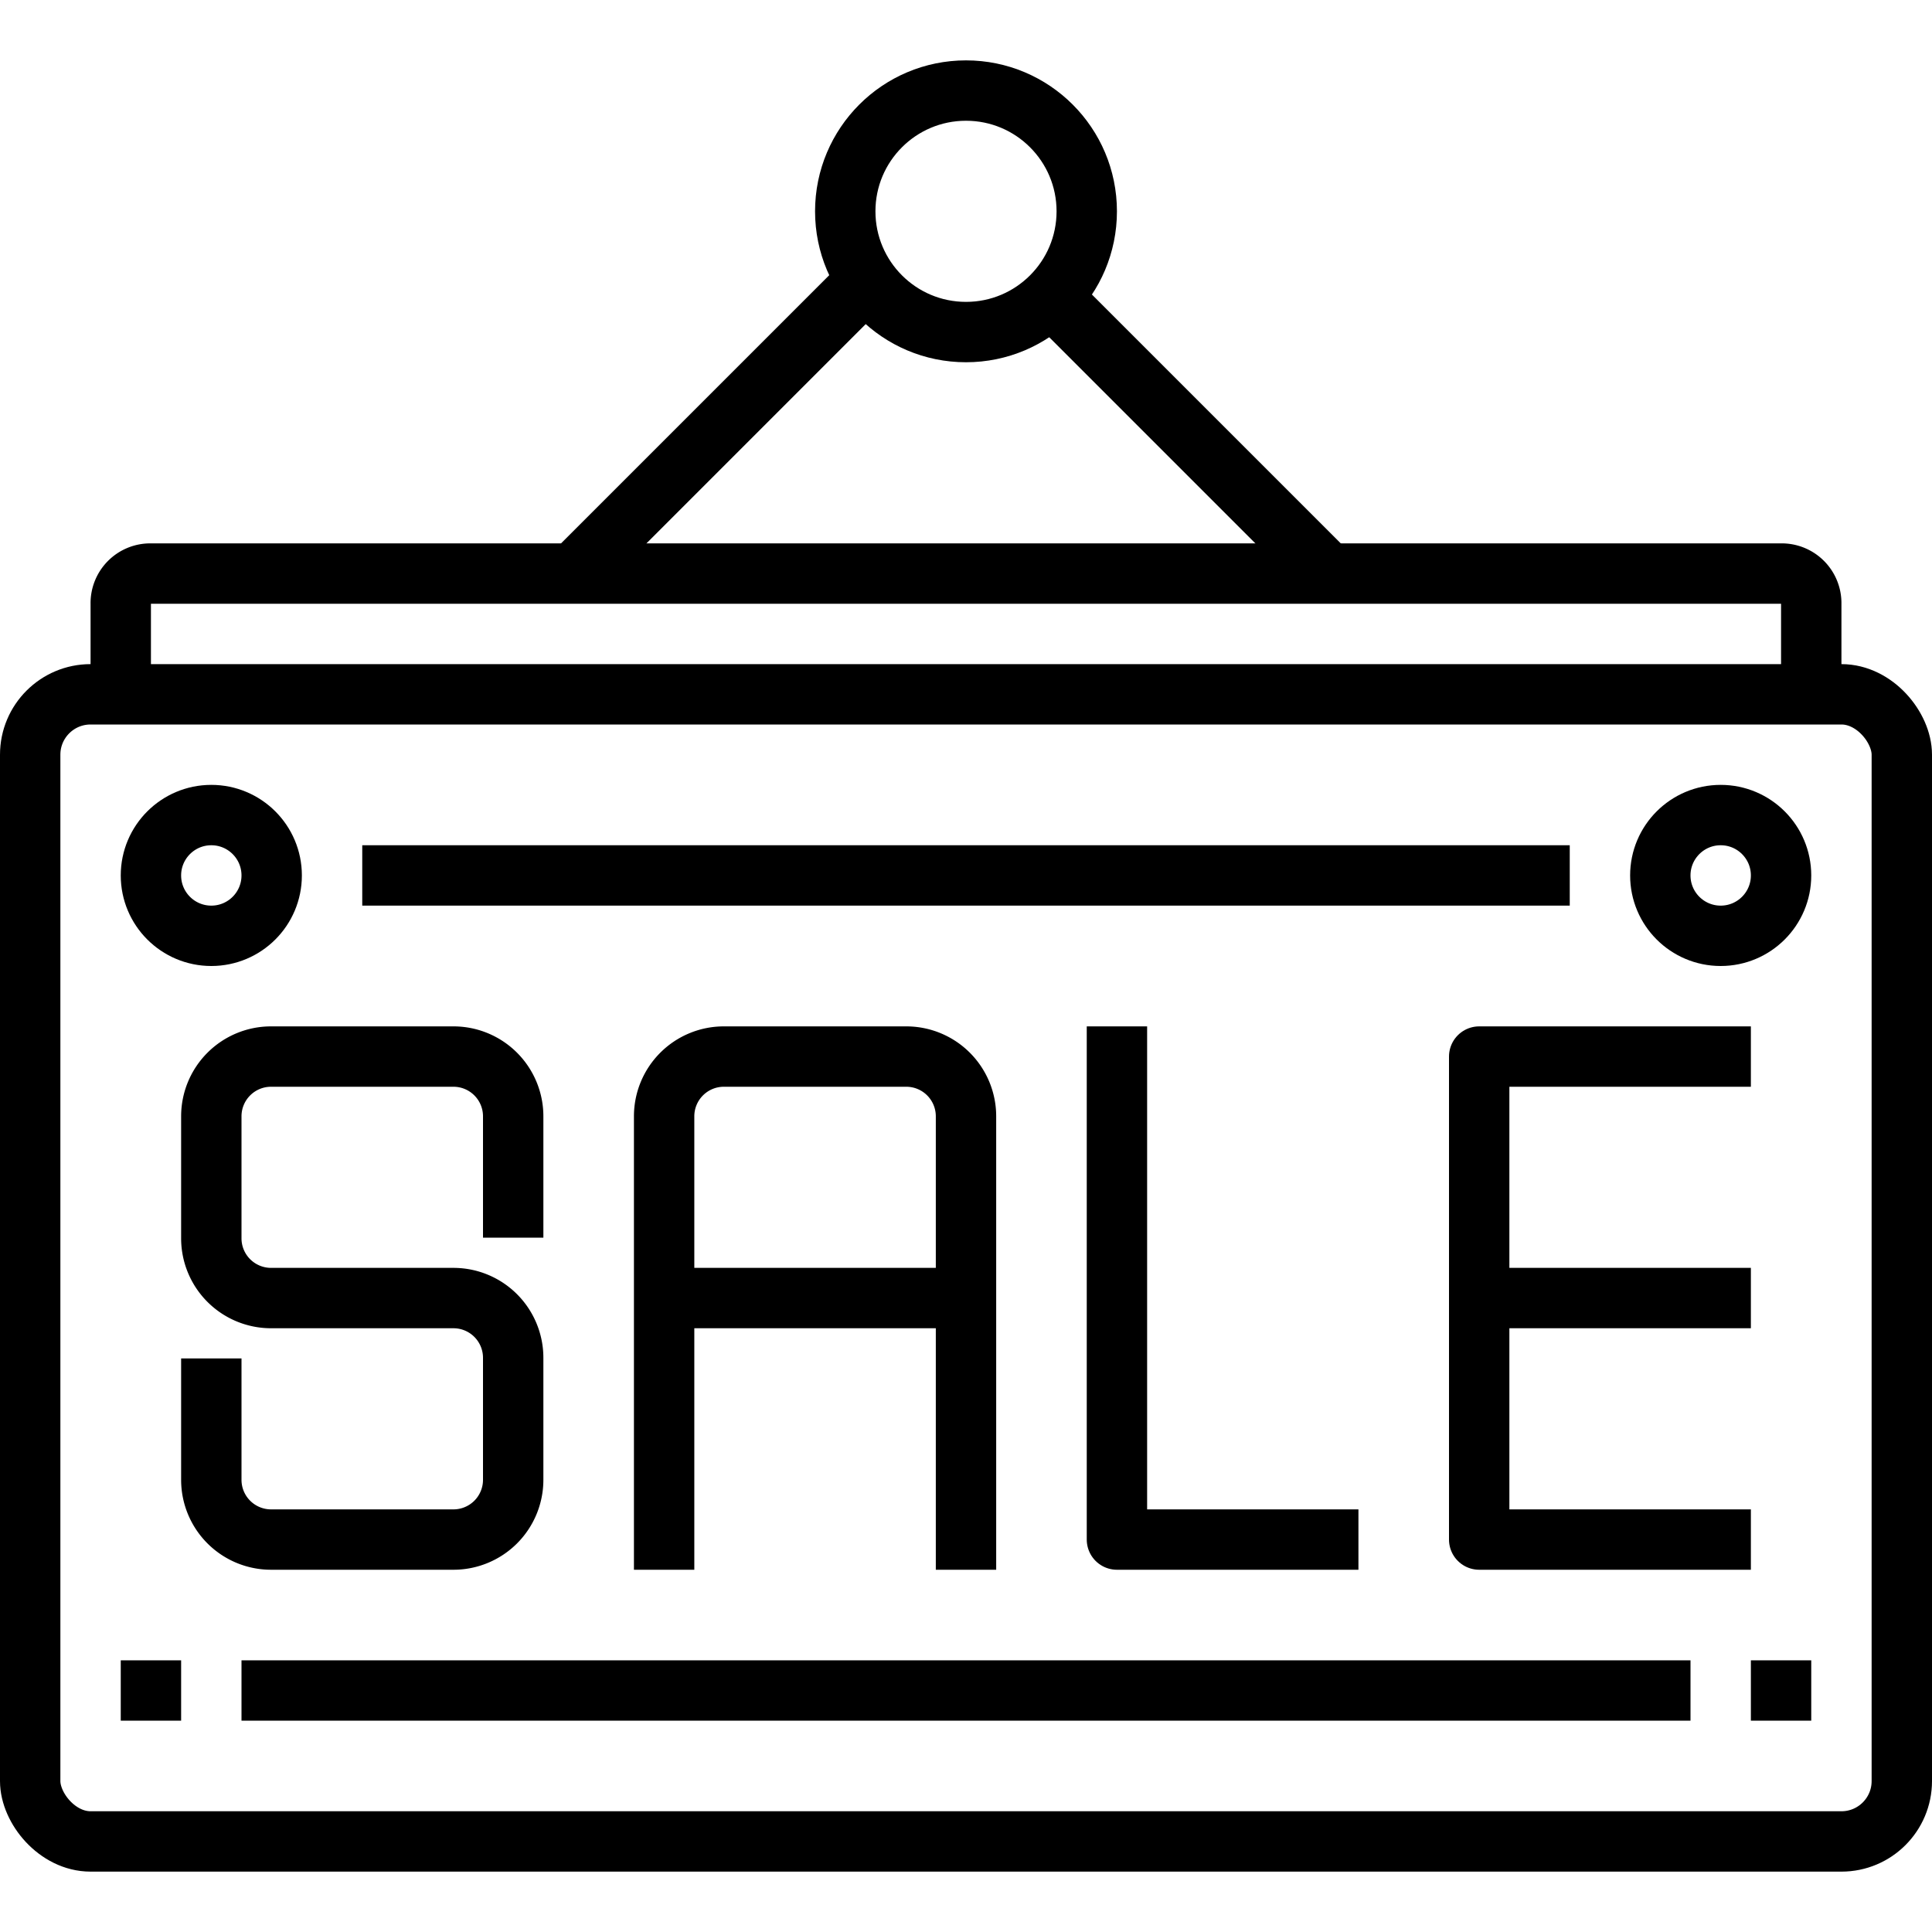 <?xml version="1.0" ?><svg height="64" viewBox="0 0 64 64" width="64" xmlns="http://www.w3.org/2000/svg"><defs><style>.cls-1{fill:none;stroke:#000;stroke-linejoin:round;stroke-width:2px;}</style></defs><title/><g data-name="15-Sale and Promotion" id="_15-Sale_and_Promotion"><rect class="cls-1" height="38" rx="2" ry="2" width="62" x="1" y="23"/><circle class="cls-1" cx="32" cy="7" r="4"/><line class="cls-1" x1="29" x2="19" y1="9" y2="19"/><line class="cls-1" x1="35" x2="44" y1="10" y2="19"/><path class="cls-1" d="M4,23V20a.979.979,0,0,1,1-1H59a.979.979,0,0,1,1,1v3"/><path class="cls-1" d="M7,45v4.021A1.979,1.979,0,0,0,8.979,51h6.042A1.979,1.979,0,0,0,17,49.021V44.979A1.979,1.979,0,0,0,15.021,43H8.979A1.979,1.979,0,0,1,7,41.021V36.979A1.979,1.979,0,0,1,8.979,35h6.042A1.979,1.979,0,0,1,17,36.979V41"/><path class="cls-1" d="M22,52V36.979A1.979,1.979,0,0,1,23.979,35h6.042A1.979,1.979,0,0,1,32,36.979V52"/><line class="cls-1" x1="22" x2="32" y1="43" y2="43"/><polyline class="cls-1" points="37 34 37 51 45 51"/><polyline class="cls-1" points="58 51 49 51 49 43 49 35 58 35"/><line class="cls-1" x1="58" x2="49" y1="43" y2="43"/><circle class="cls-1" cx="7" cy="29" r="2"/><circle class="cls-1" cx="57" cy="29" r="2"/><line class="cls-1" x1="12" x2="52" y1="29" y2="29"/><line class="cls-1" x1="60" x2="58" y1="56" y2="56"/><line class="cls-1" x1="6" x2="4" y1="56" y2="56"/><line class="cls-1" x1="8" x2="56" y1="56" y2="56"/></g></svg>